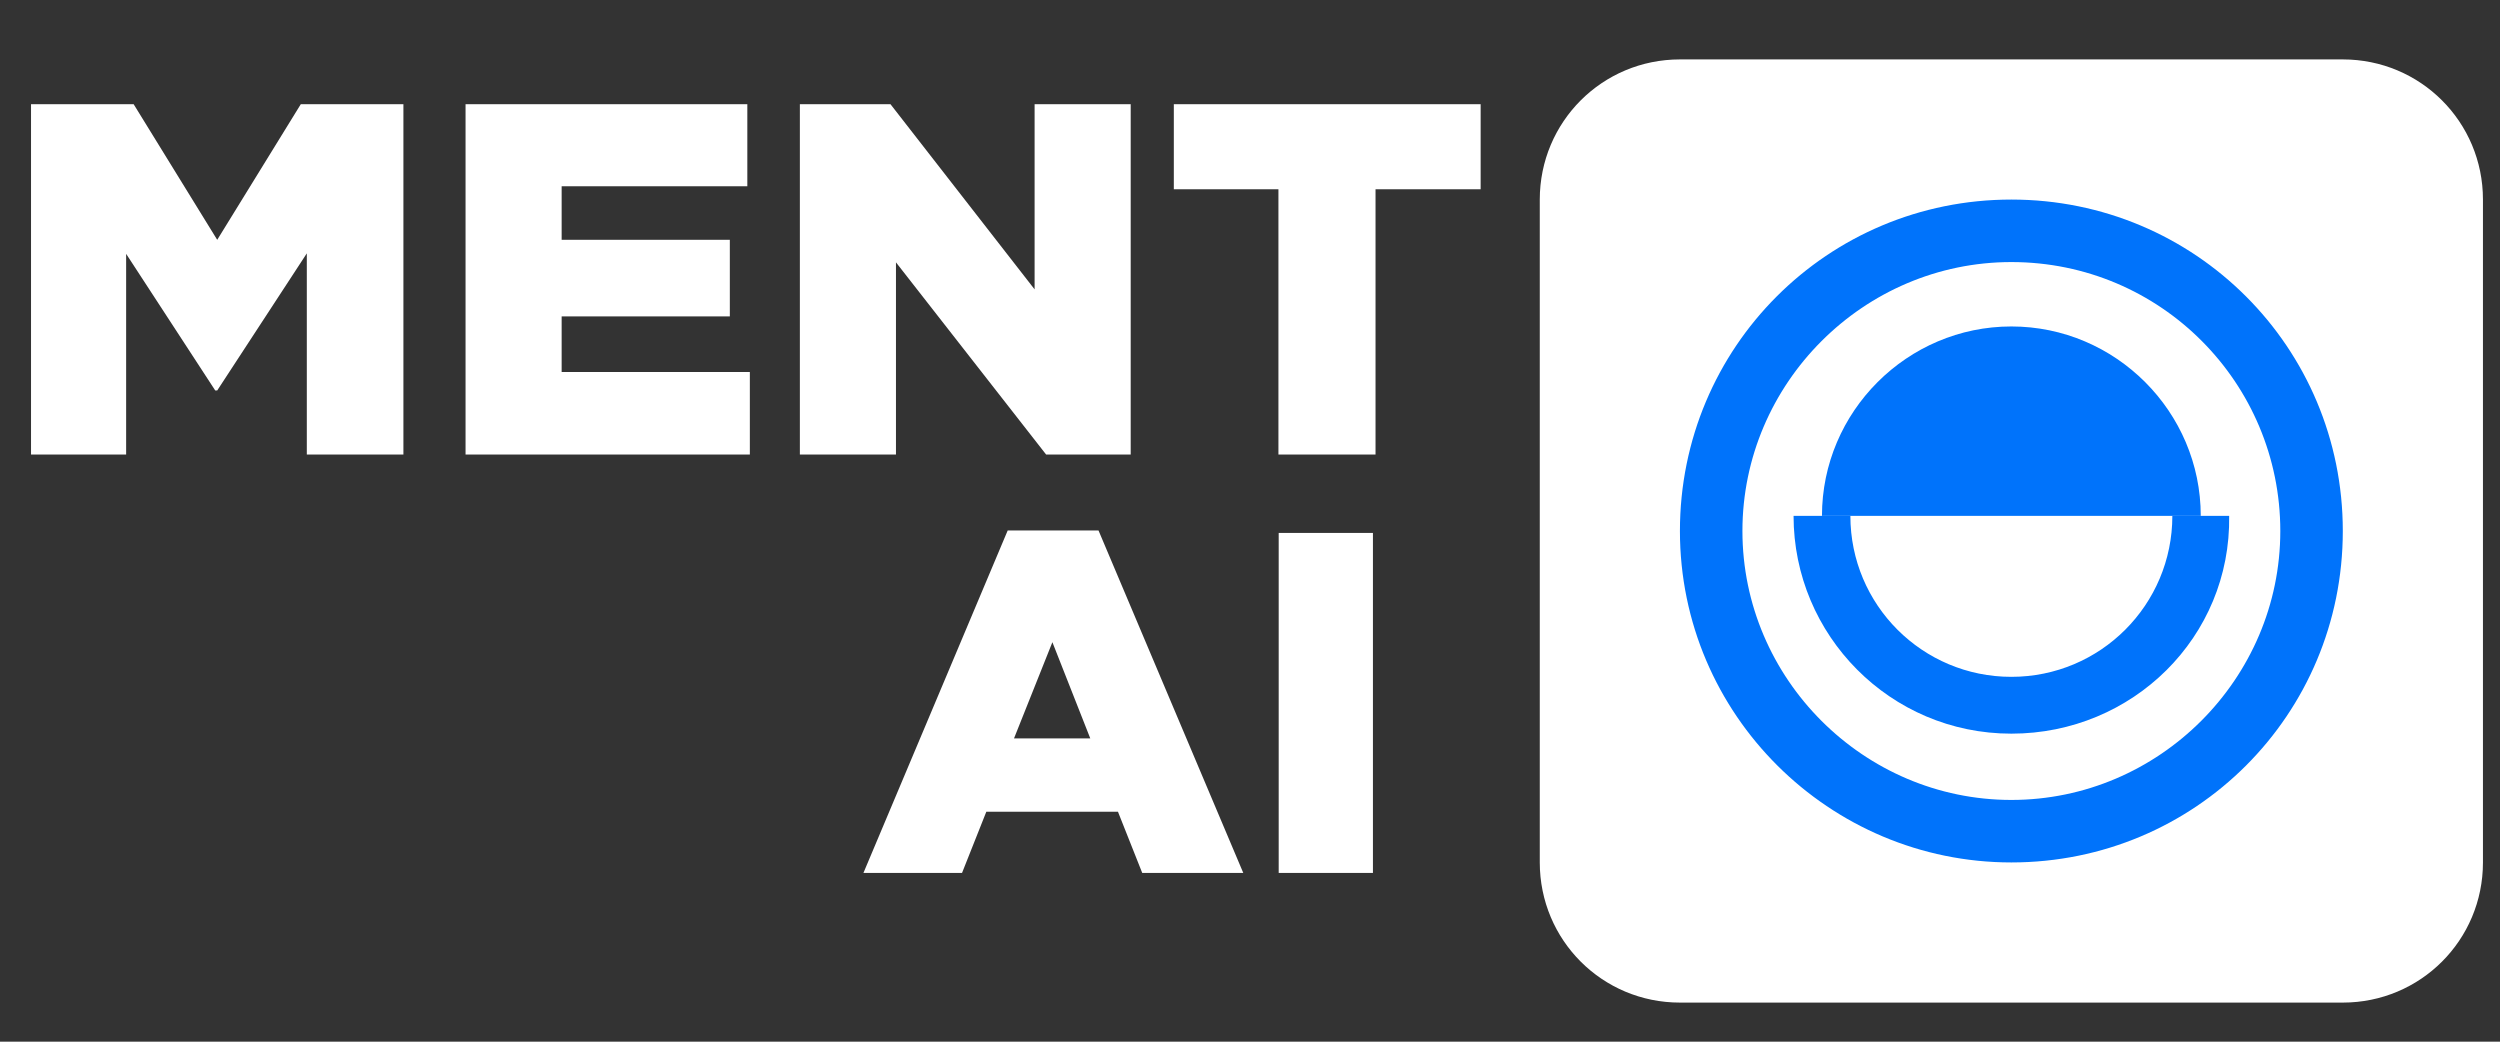 <svg width="132" height="55" viewBox="0 0 132 55" fill="none" xmlns="http://www.w3.org/2000/svg">
<rect x="0" y="0" width="132" height="55" fill="#333333" stroke="none"/>
<path d="M1.638 24H6.66V13.403L11.364 20.617H11.469L16.2 13.377V24H21.3V5.501H15.882L11.469 12.663L7.056 5.501H1.638V24ZM24.581 24H39.592V19.64H29.655V16.706H38.535V12.663H29.655V9.835H39.459V5.501H24.581V24ZM42.233 24H47.307V13.852L55.235 24H59.701V5.501H54.627V15.279L47.017 5.501H42.233V24ZM67.501 24H72.628V9.994H78.178V5.501H61.978V9.994H67.501V24Z" fill="white"/>
<path d="M45.589 46.091H50.795L52.078 42.859H59.028L60.31 46.091H65.645L58.002 28.01H53.206L45.589 46.091ZM53.54 38.986L55.566 33.908L57.566 38.986H53.54ZM67.515 46.091H72.491V28.138H67.515V46.091Z" fill="white"/>
<path d="M123.7 52.937H88.7C84.6 52.937 81.3 49.637 81.3 45.537V10.537C81.3 6.437 84.6 3.137 88.7 3.137H123.7C127.8 3.137 131.1 6.437 131.1 10.537V45.537C131.1 49.637 127.8 52.937 123.7 52.937Z" fill="white"/>
<path d="M106.2 17.237C100.7 17.237 96.2 21.737 96.2 27.237H116.2C116.2 21.737 111.7 17.237 106.2 17.237Z" fill="#0073FB"/>
<path d="M106.2 38.737C99.8 38.737 94.7 33.537 94.7 27.237H97.7C97.7 31.937 101.5 35.737 106.2 35.737C110.9 35.737 114.7 31.937 114.7 27.237H117.7C117.8 33.637 112.6 38.737 106.2 38.737Z" fill="#0073FB"/>
<path d="M106.2 45.537C96.6 45.537 88.7 37.737 88.7 28.037C88.7 18.337 96.5 10.537 106.2 10.537C115.9 10.537 123.7 18.337 123.7 28.037C123.7 37.737 115.9 45.537 106.2 45.537ZM106.2 13.837C98.4 13.837 92 20.237 92 28.037C92 35.837 98.4 42.237 106.2 42.237C114 42.237 120.4 35.837 120.4 28.037C120.4 20.237 114.1 13.837 106.2 13.837Z" fill="#0073FB"/>
</svg>
